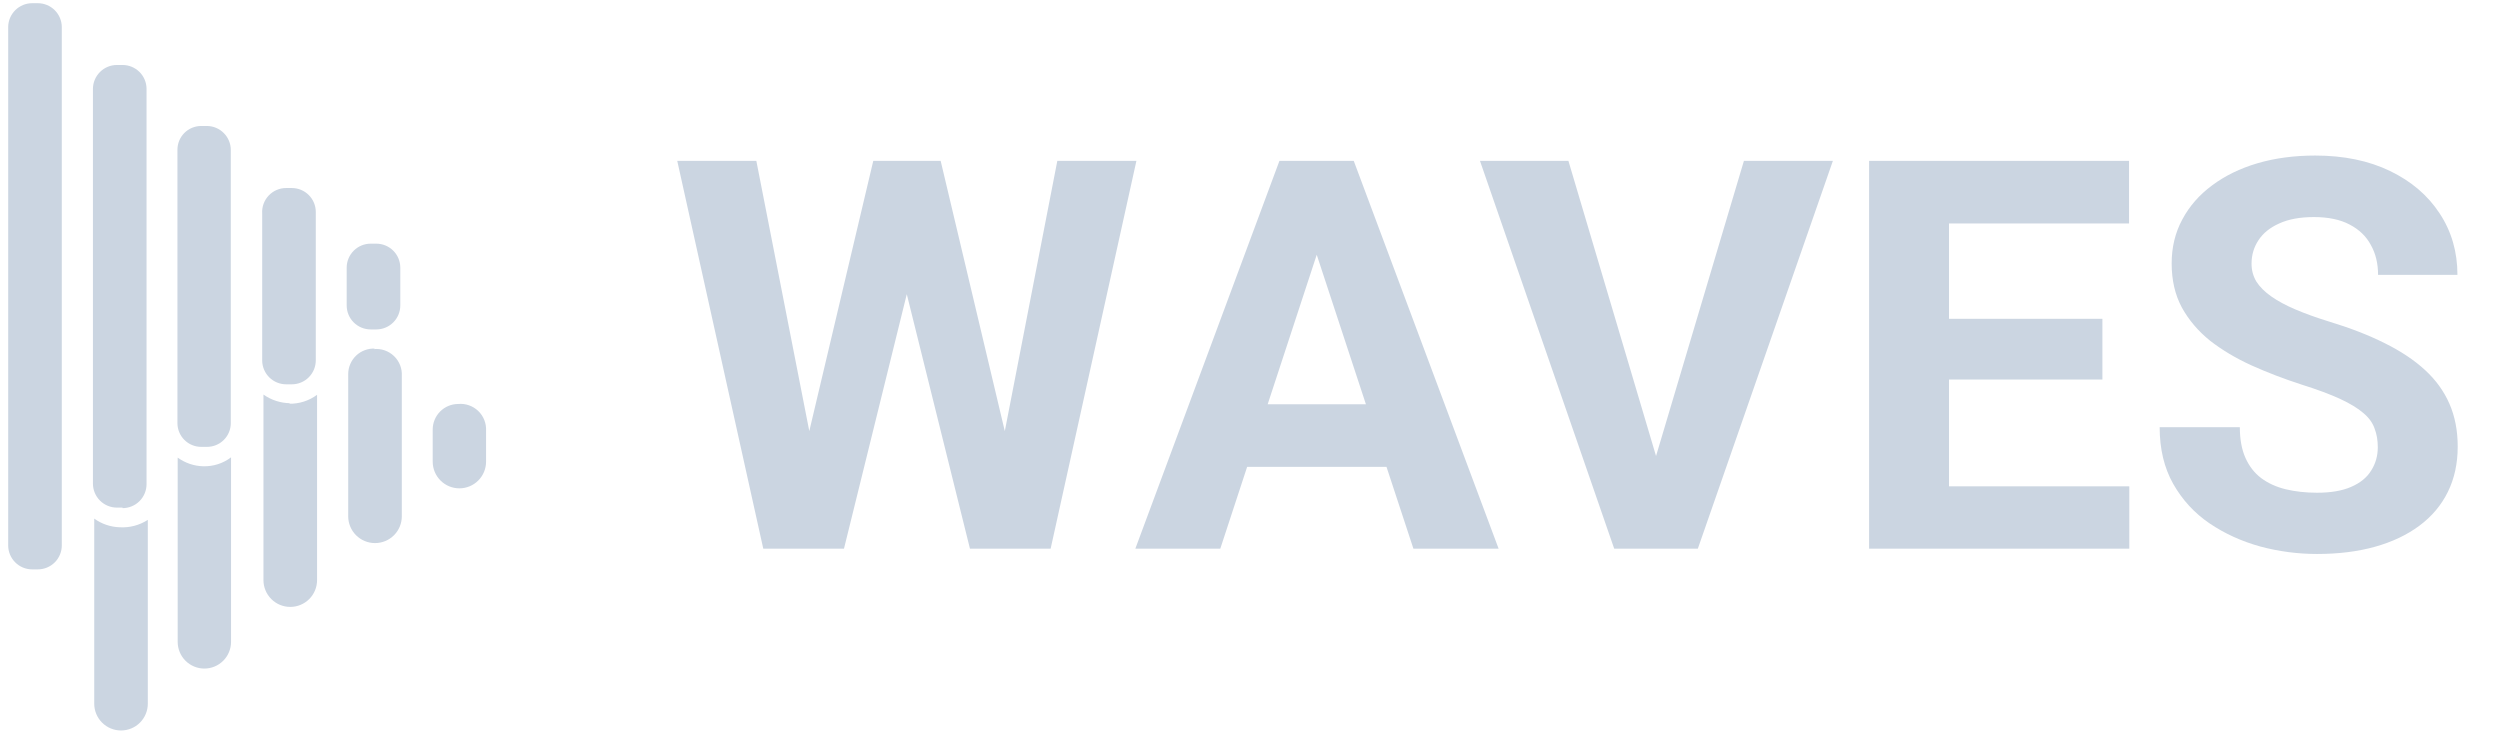 <svg width="110" height="33" viewBox="0 0 110 33" fill="none" xmlns="http://www.w3.org/2000/svg">
<path d="M10.166 20.123V28.243C10.166 28.555 10.042 28.853 9.822 29.073C9.602 29.293 9.303 29.417 8.992 29.417C8.681 29.417 8.382 29.293 8.162 29.073C7.942 28.853 7.818 28.555 7.818 28.243V20.134C8.145 20.372 8.537 20.506 8.942 20.516C9.383 20.528 9.815 20.39 10.166 20.123ZM20.162 17.775C19.864 17.775 19.579 17.893 19.368 18.104C19.158 18.315 19.039 18.6 19.039 18.898V20.314C19.039 20.625 19.163 20.923 19.383 21.143C19.603 21.364 19.902 21.487 20.213 21.487C20.524 21.487 20.823 21.364 21.043 21.143C21.263 20.923 21.387 20.625 21.387 20.314V18.954C21.395 18.793 21.369 18.632 21.31 18.482C21.251 18.332 21.161 18.197 21.044 18.085C20.928 17.973 20.789 17.887 20.637 17.834C20.485 17.78 20.323 17.76 20.162 17.775ZM5.269 23.2C4.865 23.188 4.473 23.055 4.146 22.818V30.961C4.146 31.274 4.27 31.574 4.491 31.795C4.712 32.017 5.012 32.141 5.325 32.141C5.638 32.141 5.938 32.017 6.159 31.795C6.38 31.574 6.504 31.274 6.504 30.961V22.874C6.137 23.111 5.705 23.226 5.269 23.2ZM16.501 15.338C16.349 15.33 16.197 15.354 16.054 15.407C15.911 15.46 15.78 15.541 15.67 15.646C15.56 15.751 15.472 15.878 15.412 16.018C15.352 16.158 15.321 16.309 15.321 16.461V22.717C15.321 23.03 15.446 23.33 15.667 23.551C15.888 23.772 16.188 23.896 16.501 23.896C16.814 23.896 17.114 23.772 17.335 23.551C17.556 23.33 17.68 23.03 17.68 22.717V16.54C17.689 16.378 17.663 16.215 17.603 16.064C17.543 15.914 17.452 15.777 17.334 15.665C17.217 15.553 17.076 15.468 16.923 15.415C16.769 15.362 16.606 15.344 16.445 15.36L16.501 15.338ZM12.772 17.741C12.349 17.738 11.937 17.605 11.592 17.36V25.525C11.592 25.838 11.717 26.138 11.938 26.359C12.159 26.58 12.459 26.704 12.772 26.704C13.085 26.704 13.384 26.58 13.606 26.359C13.827 26.138 13.951 25.838 13.951 25.525V17.371C13.595 17.636 13.16 17.774 12.716 17.764L12.772 17.741ZM2.719 23.998V1.185C2.716 0.907 2.604 0.642 2.406 0.446C2.208 0.25 1.941 0.141 1.663 0.141H1.416C1.138 0.141 0.871 0.25 0.674 0.446C0.476 0.642 0.363 0.907 0.36 1.185V23.998C0.36 24.278 0.472 24.546 0.67 24.744C0.868 24.942 1.136 25.053 1.416 25.053H1.663C1.943 25.053 2.212 24.942 2.41 24.744C2.608 24.546 2.719 24.278 2.719 23.998ZM5.392 22.335H5.145C4.865 22.335 4.597 22.224 4.399 22.026C4.201 21.828 4.089 21.559 4.089 21.279V3.904C4.092 3.625 4.205 3.36 4.403 3.164C4.6 2.969 4.867 2.859 5.145 2.859H5.392C5.67 2.859 5.937 2.969 6.135 3.164C6.333 3.36 6.445 3.625 6.448 3.904V21.302C6.448 21.582 6.337 21.851 6.139 22.049C5.941 22.247 5.672 22.358 5.392 22.358V22.335ZM9.11 19.662H8.852C8.575 19.662 8.309 19.552 8.113 19.356C7.917 19.16 7.807 18.895 7.807 18.617V6.599C7.806 6.461 7.832 6.324 7.883 6.196C7.935 6.068 8.012 5.952 8.109 5.853C8.206 5.755 8.322 5.677 8.449 5.624C8.577 5.571 8.714 5.543 8.852 5.543H9.11C9.388 5.546 9.654 5.659 9.849 5.857C10.045 6.054 10.155 6.321 10.155 6.599V18.617C10.155 18.895 10.045 19.16 9.849 19.356C9.653 19.552 9.387 19.662 9.11 19.662ZM12.828 16.91H12.592C12.314 16.91 12.047 16.801 11.849 16.605C11.652 16.409 11.539 16.144 11.536 15.866V9.396C11.527 9.252 11.547 9.107 11.596 8.971C11.645 8.835 11.722 8.711 11.821 8.605C11.92 8.5 12.039 8.416 12.172 8.359C12.305 8.302 12.447 8.272 12.592 8.273H12.839C13.119 8.273 13.388 8.384 13.586 8.582C13.784 8.78 13.895 9.049 13.895 9.329V15.843C13.896 15.983 13.87 16.121 13.818 16.251C13.765 16.38 13.688 16.498 13.59 16.597C13.492 16.696 13.375 16.775 13.246 16.829C13.117 16.883 12.979 16.91 12.839 16.91H12.828ZM16.557 14.495H16.31C16.03 14.495 15.761 14.384 15.563 14.186C15.365 13.988 15.254 13.72 15.254 13.44V11.766C15.257 11.488 15.37 11.222 15.567 11.027C15.765 10.831 16.032 10.721 16.31 10.721H16.557C16.835 10.721 17.102 10.831 17.3 11.027C17.497 11.222 17.61 11.488 17.613 11.766V13.44C17.613 13.718 17.503 13.985 17.307 14.182C17.112 14.38 16.846 14.492 16.568 14.495H16.557Z" fill="#CBD5E1"/>
<path d="M35.025 21.434L38.424 7.078H40.322L40.756 9.469L37.135 24.141H35.096L35.025 21.434ZM33.279 7.078L36.092 21.434L35.857 24.141H33.584L29.799 7.078H33.279ZM43.744 21.375L46.522 7.078H50.002L46.228 24.141H43.955L43.744 21.375ZM41.389 7.078L44.81 21.492L44.717 24.141H42.678L39.033 9.457L39.502 7.078H41.389ZM58.334 9.996L53.693 24.141H49.955L56.295 7.078H58.674L58.334 9.996ZM62.19 24.141L57.537 9.996L57.162 7.078H59.565L65.939 24.141H62.19ZM61.978 17.789V20.543H52.967V17.789H61.978ZM72.713 20.578L76.732 7.078H80.647L74.705 24.141H72.127L72.713 20.578ZM69.01 7.078L73.018 20.578L73.627 24.141H71.025L65.119 7.078H69.01ZM93.689 21.399V24.141H84.607V21.399H93.689ZM85.756 7.078V24.141H82.24V7.078H85.756ZM92.506 14.027V16.699H84.607V14.027H92.506ZM93.678 7.078V9.832H84.607V7.078H93.678ZM104.623 19.676C104.623 19.371 104.576 19.098 104.482 18.856C104.396 18.606 104.232 18.379 103.99 18.176C103.748 17.965 103.408 17.758 102.971 17.555C102.533 17.352 101.967 17.141 101.271 16.922C100.498 16.672 99.764 16.391 99.068 16.078C98.381 15.766 97.772 15.402 97.24 14.989C96.717 14.567 96.303 14.078 95.998 13.524C95.701 12.969 95.553 12.324 95.553 11.59C95.553 10.879 95.709 10.235 96.022 9.656C96.334 9.07 96.772 8.57 97.334 8.156C97.897 7.735 98.561 7.41 99.326 7.184C100.1 6.957 100.947 6.844 101.869 6.844C103.127 6.844 104.225 7.071 105.162 7.524C106.1 7.977 106.826 8.598 107.342 9.387C107.865 10.176 108.127 11.078 108.127 12.094H104.635C104.635 11.594 104.529 11.156 104.318 10.781C104.115 10.399 103.803 10.098 103.381 9.879C102.967 9.66 102.443 9.551 101.811 9.551C101.201 9.551 100.693 9.645 100.287 9.832C99.881 10.012 99.576 10.258 99.373 10.57C99.17 10.875 99.068 11.219 99.068 11.602C99.068 11.891 99.139 12.152 99.279 12.387C99.428 12.621 99.647 12.84 99.936 13.043C100.225 13.246 100.58 13.438 101.002 13.617C101.424 13.797 101.912 13.973 102.467 14.145C103.396 14.426 104.213 14.742 104.916 15.094C105.627 15.445 106.221 15.84 106.697 16.277C107.174 16.715 107.533 17.211 107.775 17.766C108.018 18.32 108.139 18.949 108.139 19.652C108.139 20.395 107.994 21.059 107.705 21.645C107.416 22.231 106.998 22.727 106.451 23.133C105.904 23.539 105.252 23.848 104.494 24.059C103.736 24.27 102.889 24.375 101.951 24.375C101.107 24.375 100.275 24.266 99.455 24.047C98.635 23.82 97.889 23.481 97.217 23.027C96.553 22.574 96.022 21.996 95.623 21.293C95.225 20.59 95.025 19.758 95.025 18.797H98.553C98.553 19.328 98.635 19.777 98.799 20.145C98.963 20.512 99.193 20.809 99.49 21.035C99.795 21.262 100.154 21.426 100.568 21.527C100.99 21.629 101.451 21.68 101.951 21.68C102.561 21.68 103.061 21.594 103.451 21.422C103.85 21.25 104.143 21.012 104.33 20.707C104.525 20.402 104.623 20.059 104.623 19.676Z" fill="#CBD5E1"/>
</svg>
